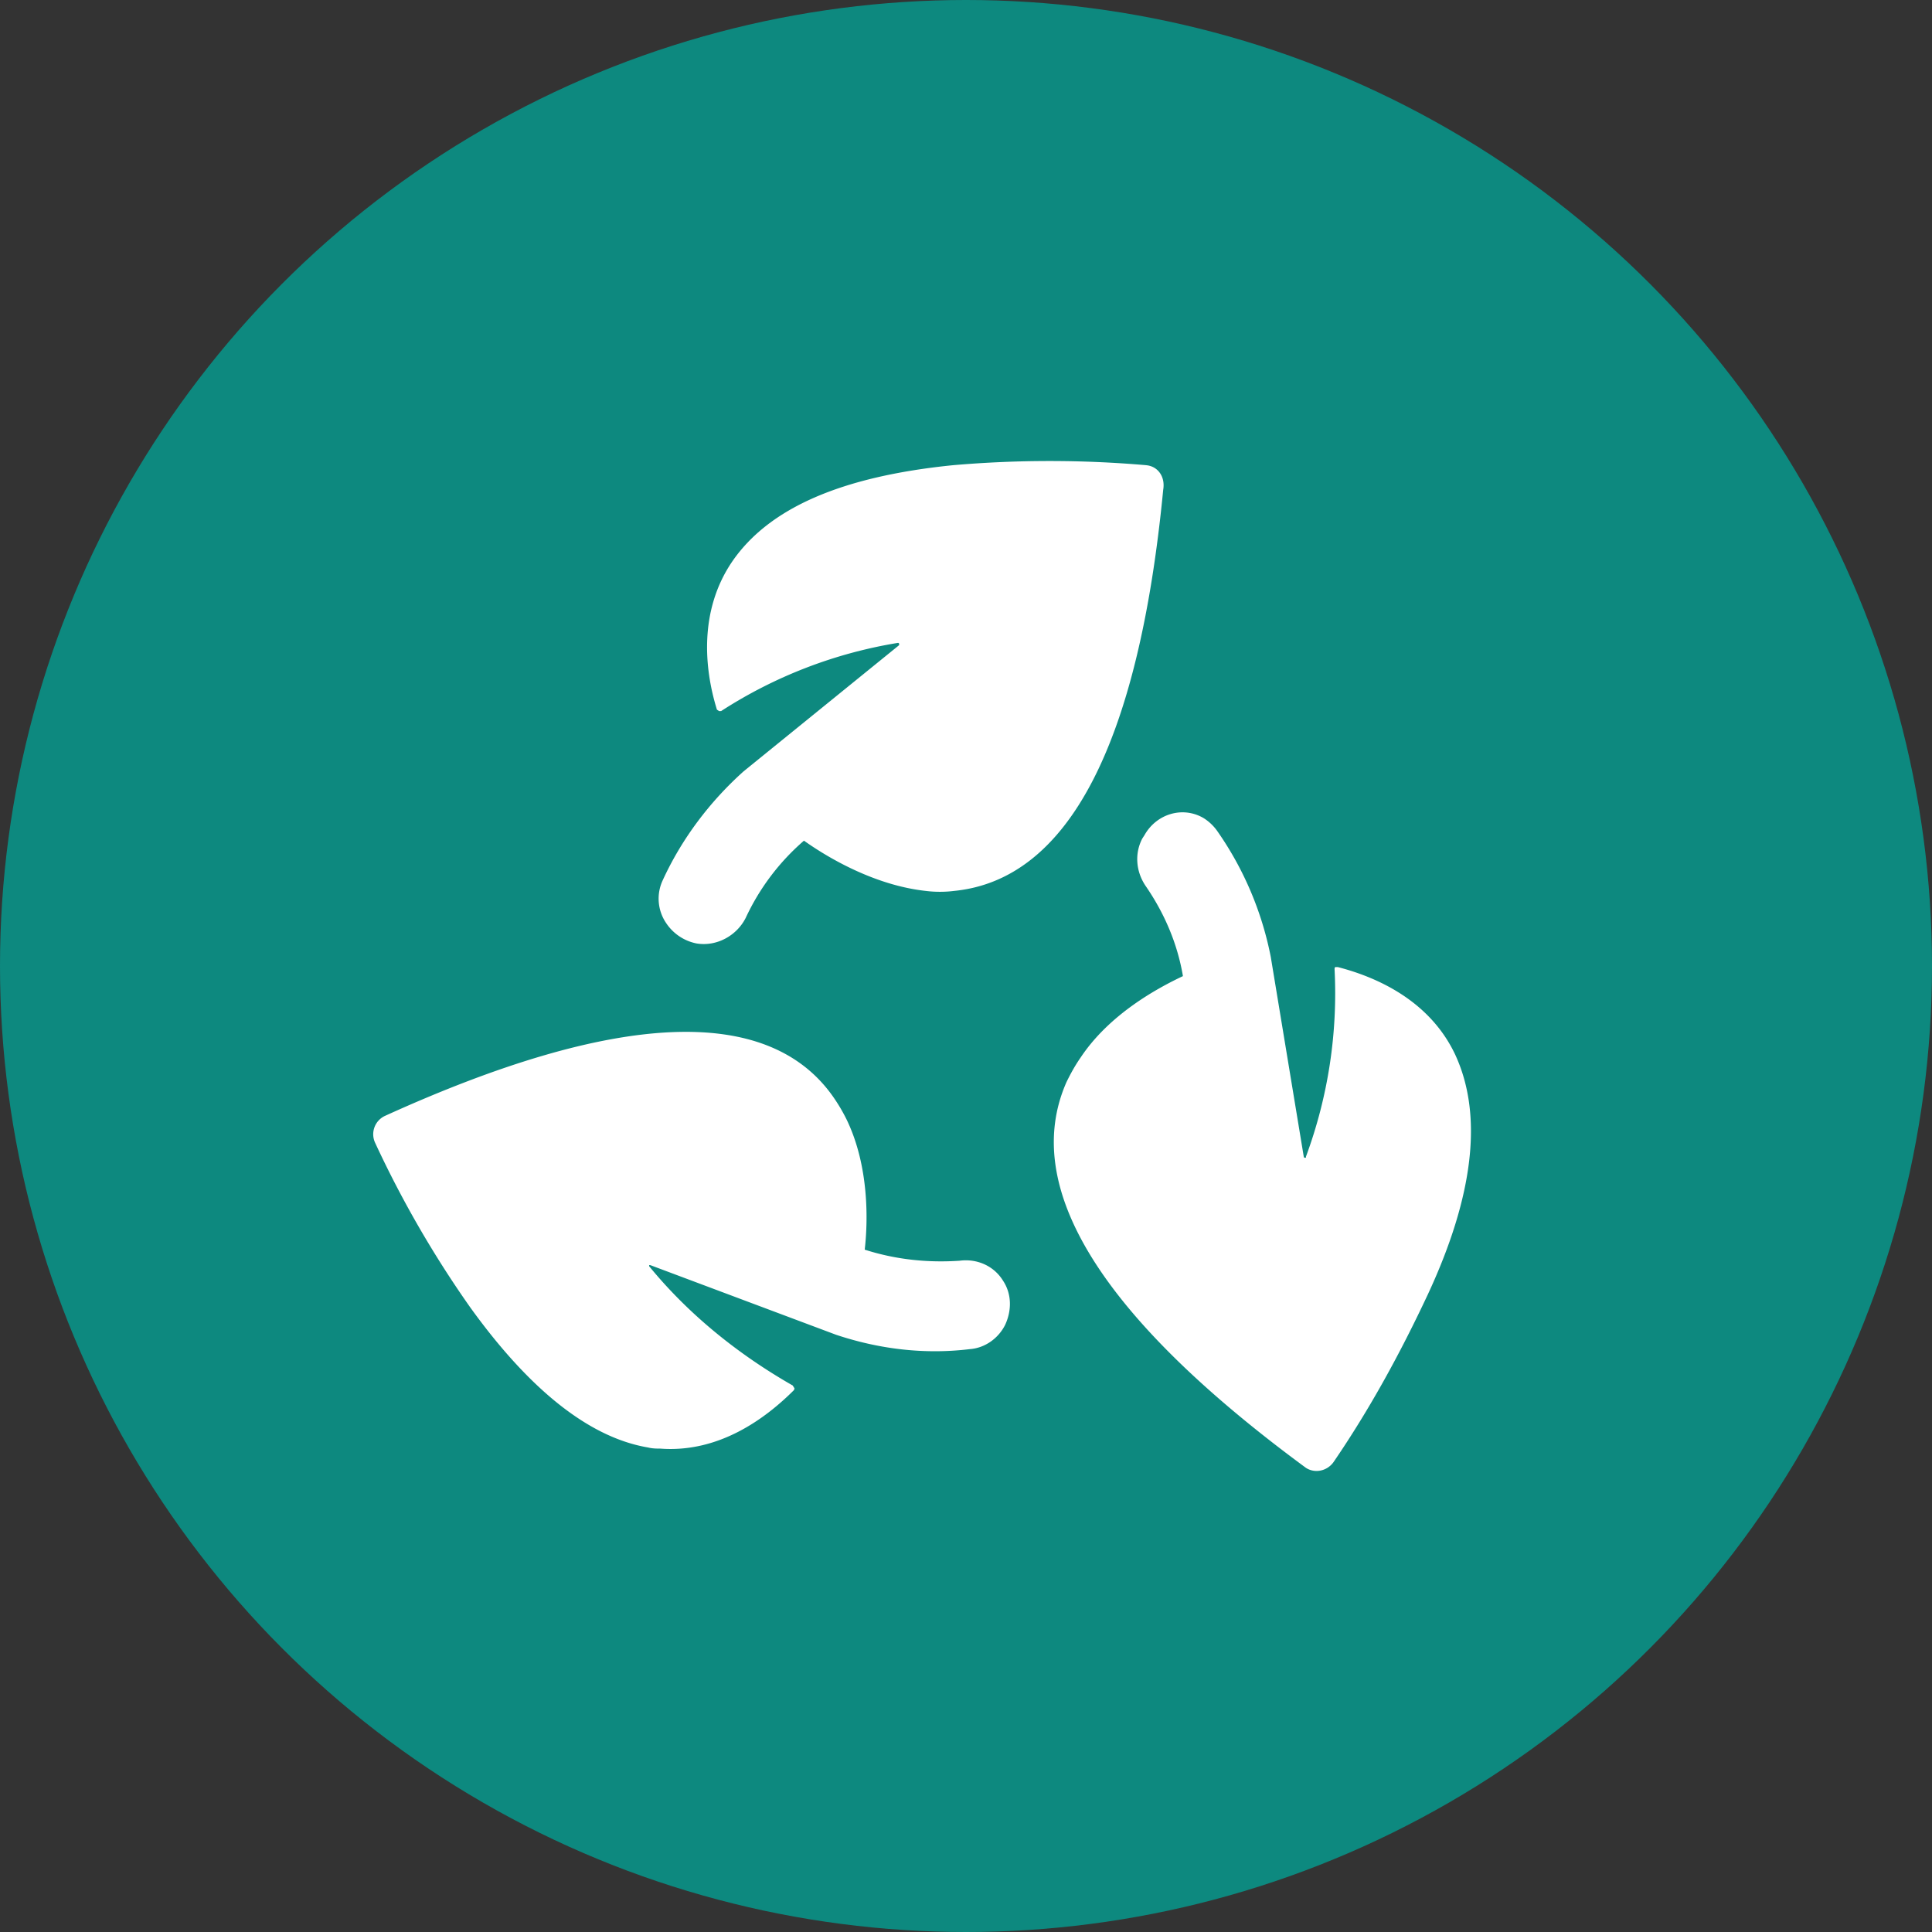 <svg width="88" height="88" viewBox="0 0 88 88" xmlns="http://www.w3.org/2000/svg"><rect x="0" y="0" width="88" height="88" fill="#333333" stroke="none"/><title>Group 59</title><g fill="none" fill-rule="evenodd"><circle fill="#0D897F" cx="44" cy="44" r="44"/><g fill="#FFF" fill-rule="nonzero"><path d="M52.22 21.19a51.043 51.043 0 0 0-8.82 0c-5.047.51-8.36 1.935-10.043 4.379-1.53 2.238-1.275 4.887-.713 6.718 0 .051.052.051.102.101h.101a21.077 21.077 0 0 1 8.055-3.106s.052 0 .052.052v.052l-7.087 5.75c-1.53 1.373-2.804 3.053-3.67 4.936a1.976 1.976 0 0 0 .153 1.984 2.17 2.17 0 0 0 1.376.917c.918.153 1.836-.356 2.243-1.171a10.48 10.48 0 0 1 2.65-3.511c1.072.763 3.212 2.036 5.556 2.29.408.052.866.052 1.274 0 5.2-.509 8.412-6.668 9.533-18.27.104-.611-.253-1.07-.763-1.12zM43.718 57.424c-1.46.1-2.921-.051-4.331-.504.151-1.31.2-3.776-.807-5.89a7.886 7.886 0 0 0-.655-1.107c-2.97-4.18-9.87-3.877-20.394.906a.921.921 0 0 0-.452 1.208 48.24 48.24 0 0 0 4.331 7.5c2.718 3.777 5.439 5.942 8.108 6.394.2.051.403.051.555.051 2.67.201 4.784-1.359 6.094-2.668 0-.051.051-.051 0-.1 0-.052-.051-.052-.051-.101-2.469-1.41-4.735-3.223-6.548-5.438v-.051h.05l8.461 3.172c1.963.655 4.028.907 6.094.655.704-.051 1.31-.503 1.611-1.107.303-.655.303-1.41-.1-2.014-.404-.655-1.159-1.009-1.965-.907h-.001zM66.292 48.057c-1.152-2.466-3.554-3.544-5.354-4.007h-.1c-.05 0-.05.052-.05.102a21.446 21.446 0 0 1-1.303 8.53v.051h-.05s-.051 0-.051-.052l-1.502-9.093a15.041 15.041 0 0 0-2.45-5.753 2.18 2.18 0 0 0-.6-.566c-.95-.566-2.153-.205-2.702.77l-.1.155c-.35.668-.301 1.489.15 2.157.85 1.232 1.45 2.621 1.701 4.11-1.2.566-3.352 1.746-4.654 3.699-.25.36-.45.718-.651 1.13-2.102 4.778 1.552 10.687 10.91 17.57.4.257.95.154 1.25-.257 1.652-2.414 3.054-4.983 4.305-7.654 2.101-4.52 2.502-8.168 1.251-10.891z"/></g></g></svg>